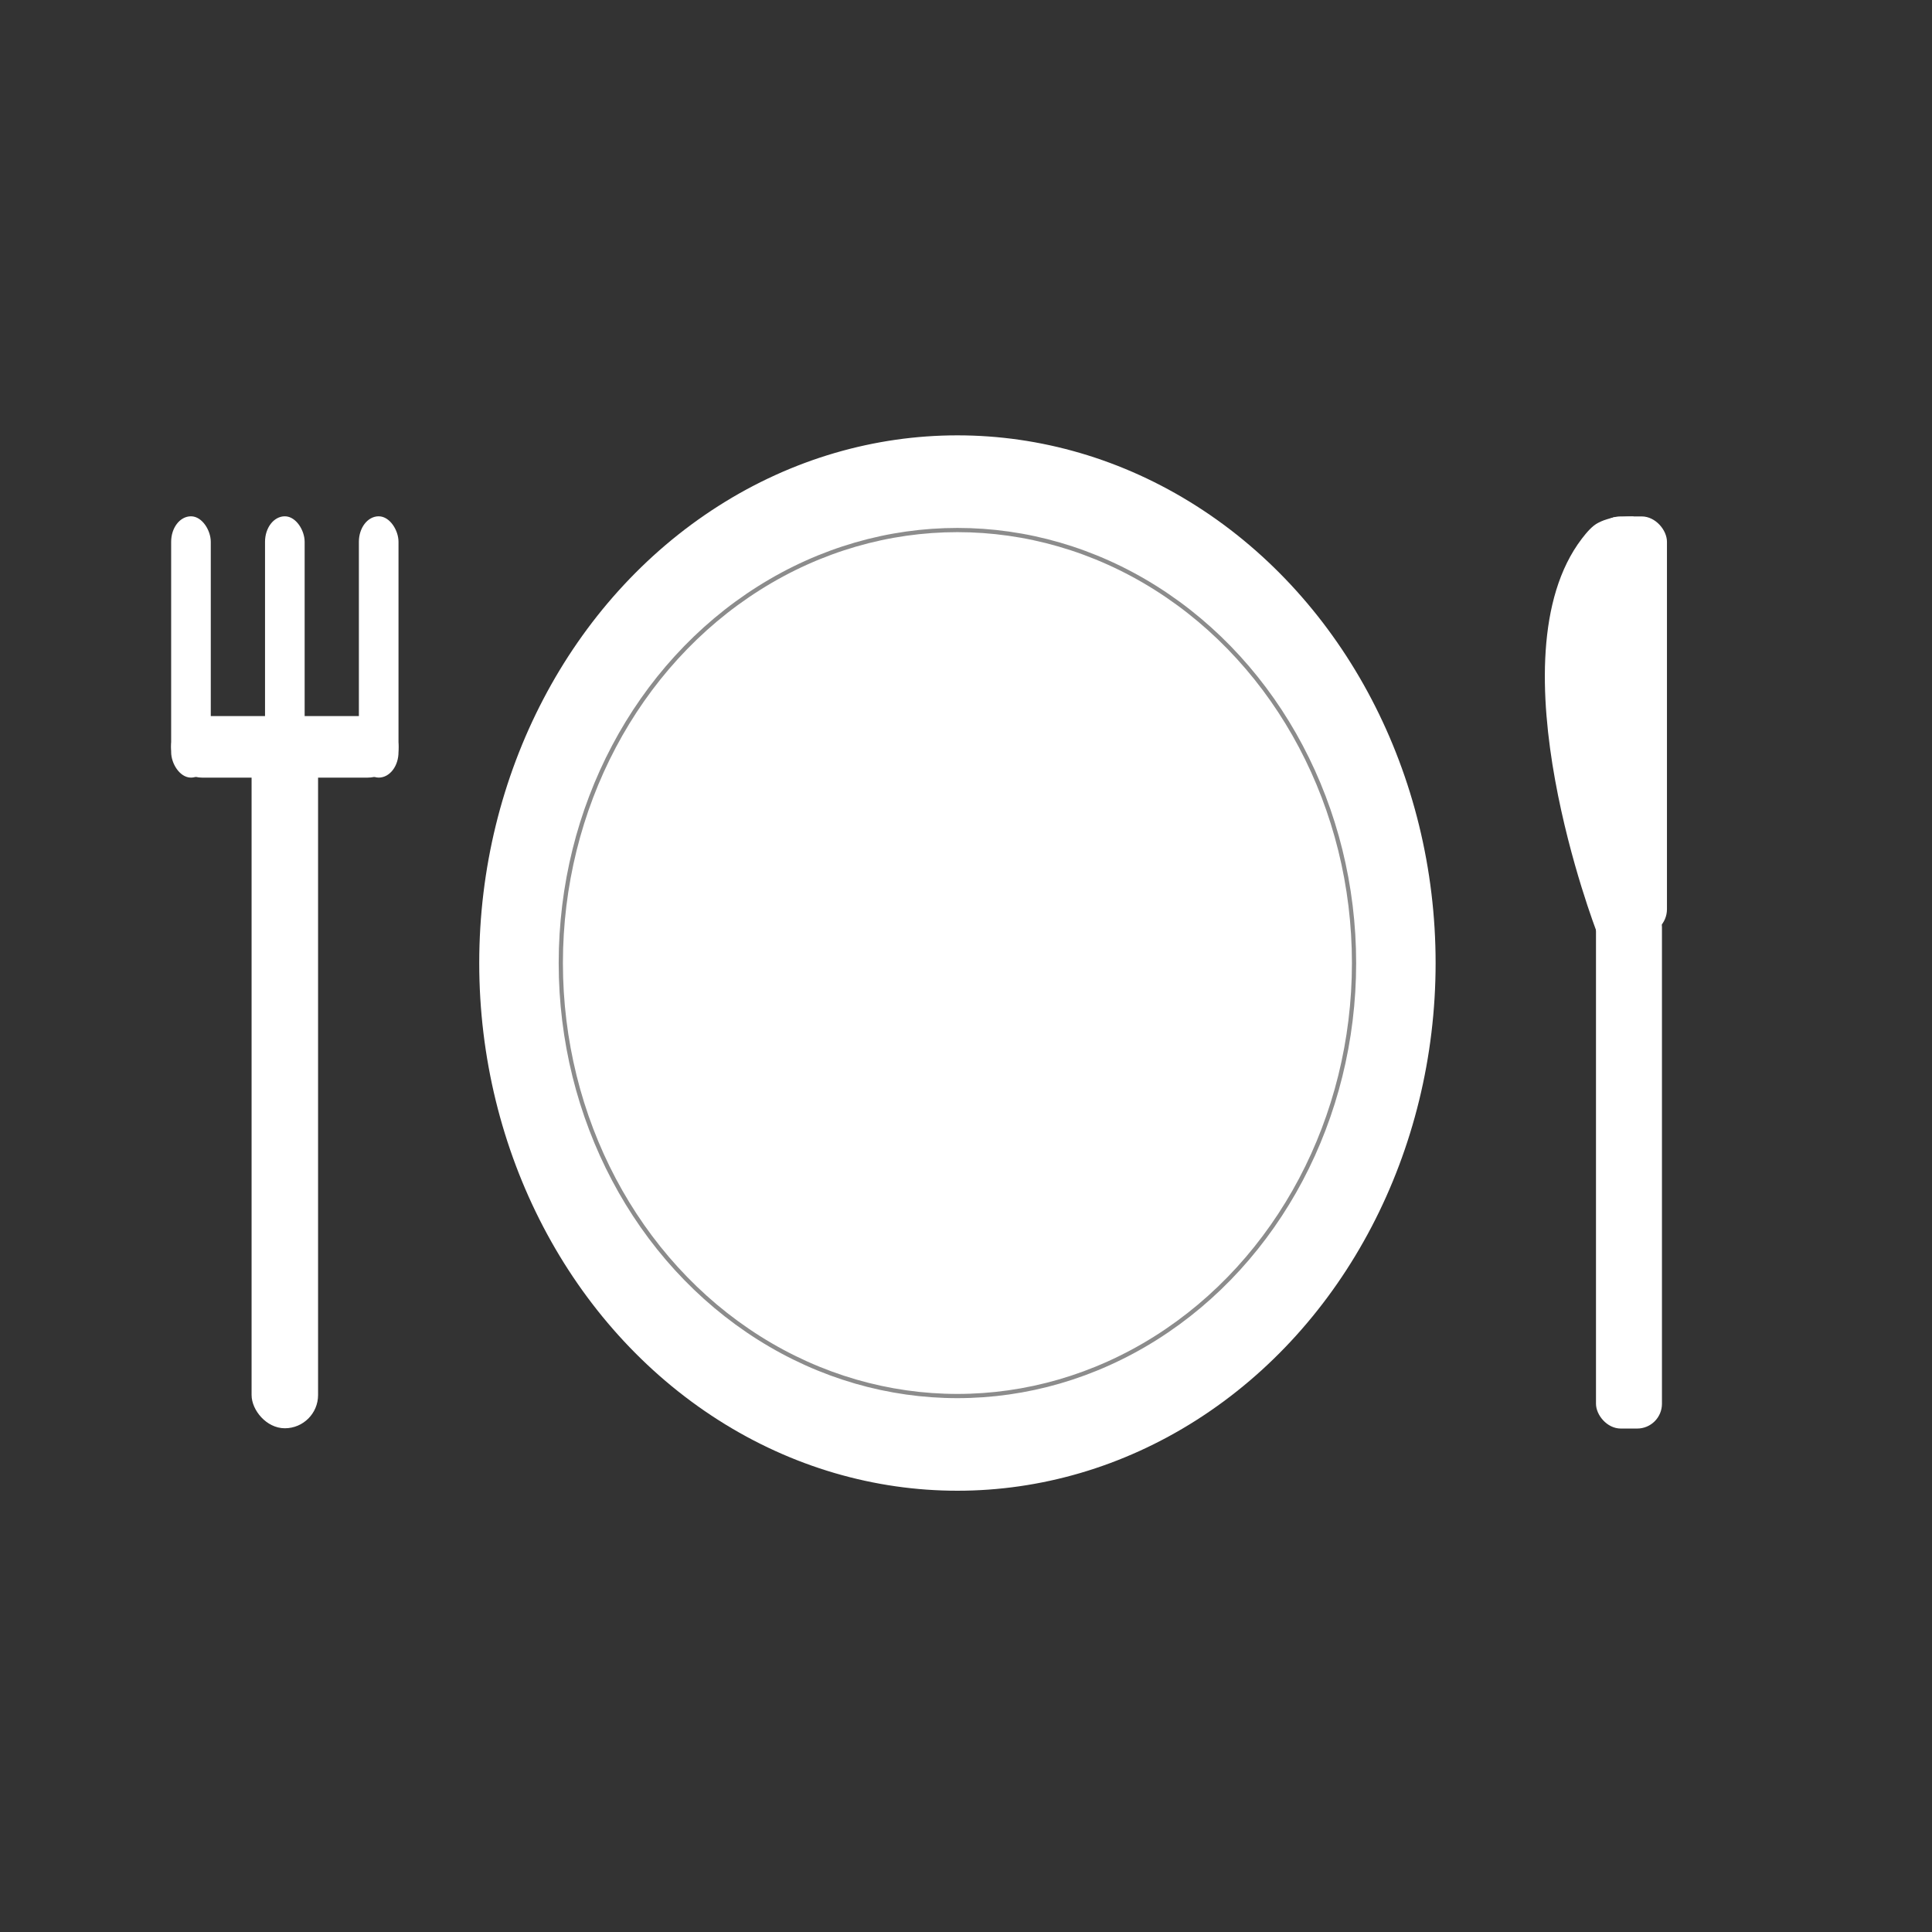 <?xml version="1.0" encoding="UTF-8" standalone="no"?>
<!-- Created with Inkscape (http://www.inkscape.org/) -->

<svg
   xmlns:dc="http://purl.org/dc/elements/1.1/"
   xmlns:cc="http://creativecommons.org/ns#"
   xmlns:rdf="http://www.w3.org/1999/02/22-rdf-syntax-ns#"
   xmlns:svg="http://www.w3.org/2000/svg"
   xmlns="http://www.w3.org/2000/svg"
   xmlns:sodipodi="http://sodipodi.sourceforge.net/DTD/sodipodi-0.dtd"
   xmlns:inkscape="http://www.inkscape.org/namespaces/inkscape"
   width="512"
   height="512"
   viewBox="0 0 135.467 135.467"
   version="1.1"
   id="svg8"
   inkscape:version="0.92.3 (2405546, 2018-03-11)"
   sodipodi:docname="gerichterstellen.svg.2023_10_21_18_41_00.0.svg">
  <rect x="0" y="0" width="135.467" height="135.467" fill="#333333" stroke="none"/>
  <defs
     id="defs2" />
  <sodipodi:namedview
     id="base"
     pagecolor="#ffffff"
     bordercolor="#666666"
     borderopacity="1.0"
     inkscape:pageopacity="0.0"
     inkscape:pageshadow="2"
     inkscape:zoom="1.4142136"
     inkscape:cx="350.88979"
     inkscape:cy="212.99721"
     inkscape:document-units="px"
     inkscape:current-layer="layer1"
     showgrid="false"
     units="px"
     inkscape:pagecheckerboard="true"
     inkscape:snap-bbox="true"
     inkscape:snap-bbox-midpoints="true"
     inkscape:snap-bbox-edge-midpoints="true"
     inkscape:bbox-nodes="true"
     inkscape:bbox-paths="true"
     inkscape:snap-object-midpoints="true"
     inkscape:snap-smooth-nodes="true"
     inkscape:snap-intersection-paths="true"
     inkscape:object-paths="true"
     inkscape:snap-midpoints="true"
     inkscape:snap-global="false"
     inkscape:window-width="1920"
     inkscape:window-height="1000"
     inkscape:window-x="-11"
     inkscape:window-y="-11"
     inkscape:window-maximized="1"
     inkscape:snap-center="true"
     inkscape:lockguides="true" />
  <g
     inkscape:label="Ebene 1"
     inkscape:groupmode="layer"
     id="layer1"
     transform="translate(0,-161.533)">
    <ellipse
       style="opacity:1;fill:#ffffff;fill-opacity:1;stroke:#ffffff;stroke-width:0.357;stroke-miterlimit:4;stroke-dasharray:none;stroke-opacity:1"
       id="path879"
       cx="67.132"
       cy="229.059"
       rx="33.351"
       ry="36.822" />
    <ellipse
       style="opacity:1;fill:#ffffff;fill-opacity:1;stroke:#8c8c8c;stroke-width:0.296;stroke-miterlimit:4;stroke-dasharray:none;stroke-opacity:1"
       id="path879-4"
       cx="67.132"
       cy="229.059"
       rx="27.81"
       ry="30.361" />
    <rect
       style="opacity:1;fill:#ffffff;fill-opacity:1;stroke:#ffffff;stroke-width:0.265;stroke-miterlimit:4;stroke-dasharray:none;stroke-opacity:1"
       id="rect1505"
       width="4.397"
       height="49.672"
       x="17.773"
       y="211.875"
       ry="2.198" />
    <rect
       style="opacity:1;fill:#ffffff;fill-opacity:1;stroke:#ffffff;stroke-width:0.235;stroke-miterlimit:4;stroke-dasharray:none;stroke-opacity:1"
       id="rect1509"
       width="15.706"
       height="4.08"
       x="12.118"
       y="211.86"
       ry="2.04" />
    <rect
       style="opacity:1;fill:#ffffff;fill-opacity:1;stroke:#ffffff;stroke-width:0.3;stroke-miterlimit:4;stroke-dasharray:none;stroke-opacity:1"
       id="rect1511"
       width="2.478"
       height="18.022"
       x="12.151"
       y="197.885"
       ry="1.638" />
    <rect
       style="opacity:1;fill:#ffffff;fill-opacity:1;stroke:#ffffff;stroke-width:0.3;stroke-miterlimit:4;stroke-dasharray:none;stroke-opacity:1"
       id="rect1511-2"
       width="2.478"
       height="18.022"
       x="18.733"
       y="197.885"
       ry="1.638" />
    <rect
       style="opacity:1;fill:#ffffff;fill-opacity:1;stroke:#ffffff;stroke-width:0.3;stroke-miterlimit:4;stroke-dasharray:none;stroke-opacity:1"
       id="rect1511-1"
       width="2.478"
       height="18.022"
       x="25.314"
       y="197.885"
       ry="1.638" />
    <rect
       style="opacity:1;fill:#ffffff;fill-opacity:1;stroke:#ffffff;stroke-width:0.228;stroke-miterlimit:4;stroke-dasharray:none;stroke-opacity:1"
       id="rect1505-2"
       width="4.397"
       height="36.67"
       x="112.021"
       y="224.915"
       ry="1.623" />
    <rect
       style="opacity:1;fill:#ffffff;fill-opacity:1;stroke:#ffffff;stroke-width:0.252;stroke-miterlimit:4;stroke-dasharray:none;stroke-opacity:1"
       id="rect1557"
       width="4.773"
       height="29.065"
       x="111.984"
       y="197.869"
       ry="1.65" />
    <path
       style="fill:#ffffff;fill-opacity:1;stroke:#ffffff;stroke-width:0.265px;stroke-linecap:butt;stroke-linejoin:miter;stroke-opacity:1"
       d="m 114.391,197.878 c -0.358,0.001 -0.667,0.061 -1.024,0.047 -0.159,-0.006 -0.183,0.006 -0.428,0.078 -0.37,0.108 -0.496,0.146 -0.815,0.305 -0.386,0.192 -0.772,0.643 -1.102,1.074 -6.34,8.293 1.052,27.428 1.052,27.428 z"
       id="path851"
       inkscape:connector-curvature="0"
       sodipodi:nodetypes="csssscc" />
  </g>
</svg>
